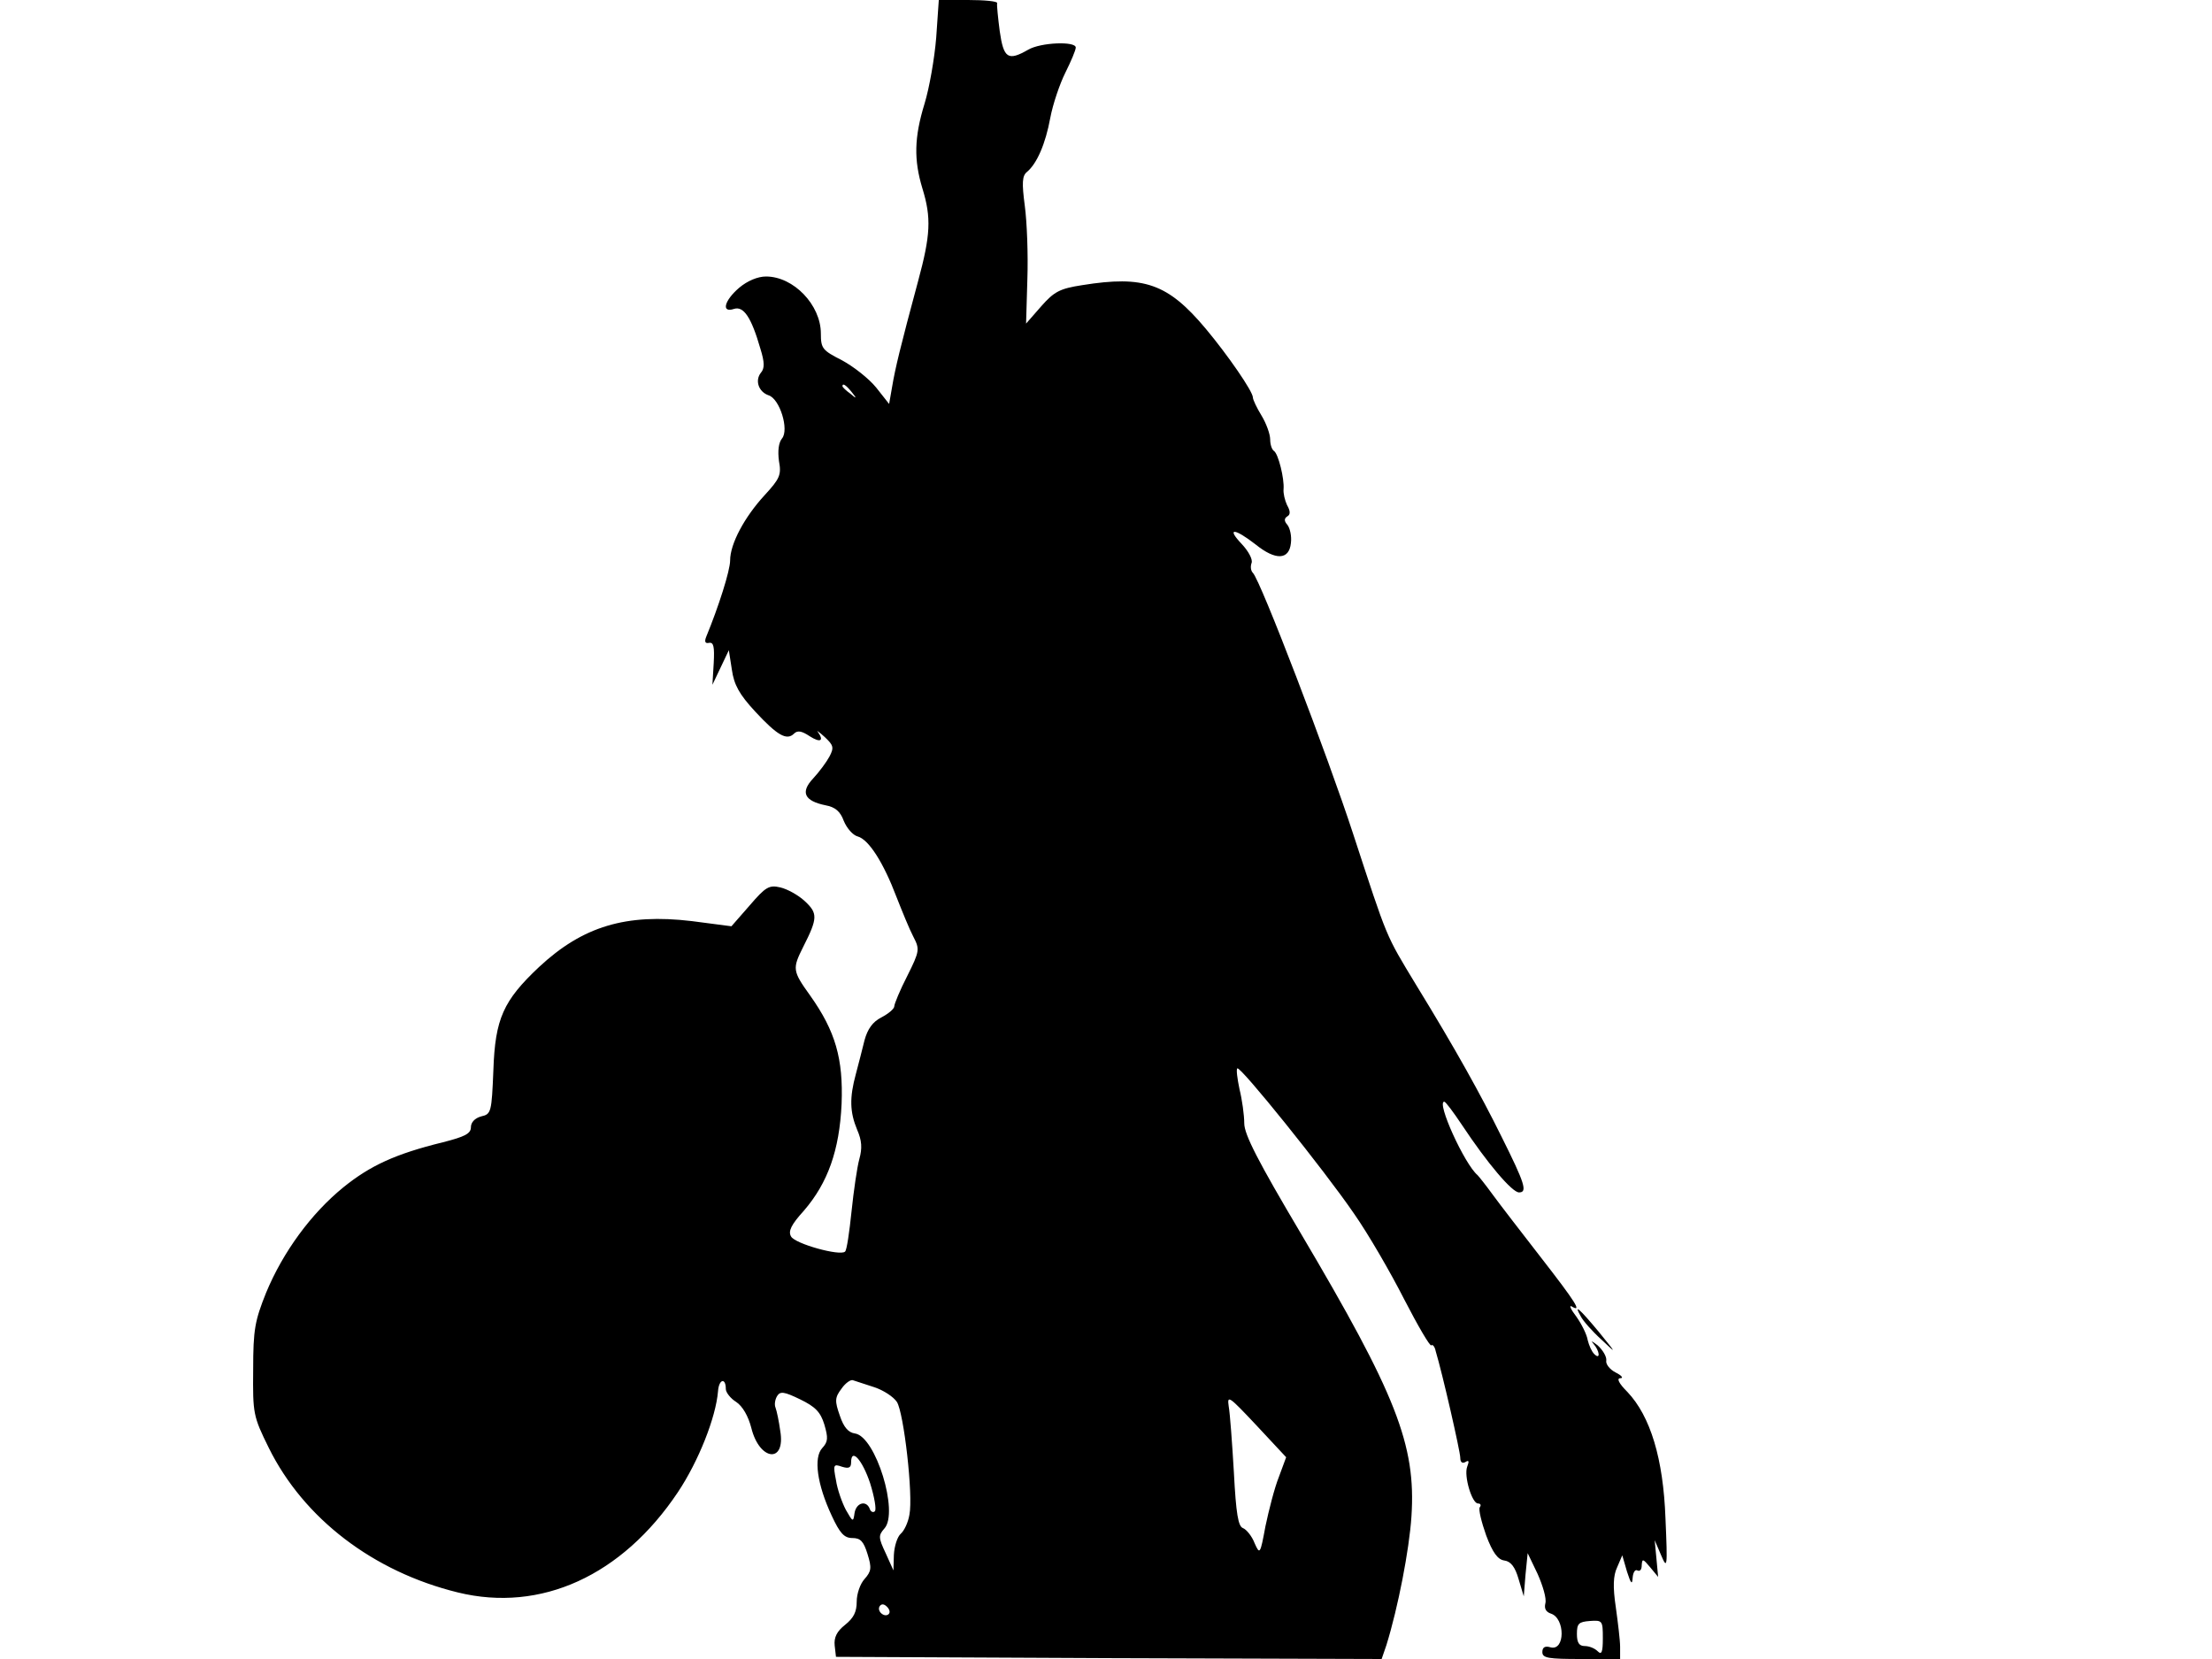 <svg xmlns="http://www.w3.org/2000/svg" width="682.667" height="512" version="1.0" viewBox="0 0 512 384"><path d="M216.7 8.7c-.4 4.9-1.6 11.7-2.7 15.3-2.4 7.8-2.5 13-.5 19.6 2.1 6.8 1.9 10.8-1 21.5-4.1 15.2-5.3 20.2-6 24.4l-.7 4-3-3.8c-1.7-2.1-5.3-4.9-7.9-6.3-4.5-2.3-4.9-2.7-4.9-6.2 0-6.6-6.3-13.2-12.7-13.2-1.9 0-4.3 1-6.2 2.6-3.5 3-4.2 5.9-1.2 4.9 2.2-.7 4 1.9 6.1 9.2 1 3.2 1 4.6.1 5.6-1.4 1.8-.5 4.4 1.8 5.2 2.6.8 4.8 8 3.1 10-.8 1-1 2.9-.7 5.2.6 3.2.2 4.1-3.3 7.9-4.7 5.1-8 11.3-8 15.1 0 2.4-2.7 10.8-5.5 17.6q-.75 1.8.6 1.5c1.1-.2 1.3.9 1.1 4.7l-.3 5 1.9-4 1.9-4 .7 4.5c.5 3.5 1.7 5.7 5.4 9.7 5.1 5.5 7.3 6.8 9 5.1.8-.8 1.8-.6 3.6.6 2.5 1.6 3.4 1.1 1.9-1-.5-.5.3 0 1.6 1.2 2 1.9 2.2 2.4 1.1 4.5-.7 1.3-2.4 3.6-3.8 5.1-3 3.2-2 5.2 2.9 6.2 2.2.4 3.4 1.4 4.2 3.6.7 1.7 2.1 3.3 3.2 3.6 2.6.7 6 6.1 9 14 1.3 3.3 3 7.5 3.9 9.2 1.5 2.9 1.5 3.3-1.4 9.1-1.7 3.3-3 6.5-3 7 0 .6-1.3 1.7-3 2.6-2 1-3.2 2.7-3.9 5.3-.5 2-1.4 5.6-2 7.8-1.5 5.5-1.4 8.8.3 12.9 1.1 2.5 1.2 4.3.5 6.8-.5 1.8-1.3 7.3-1.8 12.1s-1.1 9-1.5 9.3c-1.1 1.1-11.6-1.8-12.5-3.5-.7-1.2 0-2.7 3-6 5.5-6.4 8.2-13.9 8.7-24.7.4-10.4-1.4-16.8-7.3-25.1-4.1-5.7-4.1-6.2-1.6-11.2 3.4-6.7 3.4-7.8.4-10.6-1.5-1.4-4-2.8-5.7-3.2-2.6-.6-3.4-.1-7.1 4.2l-4.2 4.8-9.2-1.2c-15.2-1.8-25.2 1.2-35.3 10.6-8.3 7.8-10.2 12-10.6 23.9-.4 9.7-.5 10.2-2.8 10.7-1.5.4-2.4 1.4-2.4 2.5 0 1.5-1.4 2.2-6.5 3.5-11 2.7-16.8 5.4-23 10.4-7.5 6.1-14 15-17.9 24.4-2.6 6.5-3 8.5-3 17.8-.1 10.2 0 10.8 3.6 18.1 8.1 16.4 24.2 28.7 43.8 33.5 19.2 4.7 38-3.9 50.9-23.2 4.8-7.2 8.8-17.3 9.3-23.4.2-2.8 1.8-3.2 1.8-.5 0 .8 1.1 2.2 2.4 3 1.5 1 2.8 3.3 3.5 6 1.9 7.7 8 8.3 6.7.7-.3-2.2-.8-4.6-1.1-5.4-.3-.7-.1-1.9.4-2.7.7-1.1 1.6-1 5.3.8 3.5 1.7 4.7 2.9 5.6 5.8.9 3.1.9 4-.5 5.5-2 2.2-1.2 8.3 2.2 15.6 1.9 4.1 2.9 5.2 4.8 5.2s2.6.8 3.5 3.7c1 3.2.9 4-.7 5.8-1 1.1-1.8 3.4-1.8 5.2 0 2.4-.7 3.8-2.7 5.4-1.9 1.5-2.6 2.9-2.4 4.8l.3 2.6 63.2.3 63.1.2 1.1-3.2c2.7-8.7 5.3-22.1 5.8-29.8 1.1-16.6-3.6-28.3-25.6-65.5-9.9-16.7-13.1-22.9-13.1-25.5 0-1.9-.5-5.5-1.1-7.9-.5-2.4-.8-4.6-.5-4.8.6-.7 20.1 23.5 27 33.6 3.3 4.7 8.5 13.7 11.6 19.8 3.2 6.2 6 11 6.3 10.7s.8.3 1 1.3c1.6 5.3 5.7 23.3 5.7 24.7 0 1.1.5 1.4 1.2 1 .8-.5.9-.2.4 1.1-.8 2.1 1.1 8.5 2.5 8.5.6 0 .8.4.4.9-.3.5.4 3.4 1.5 6.5 1.5 4 2.7 5.6 4.2 5.8s2.5 1.5 3.3 4.3l1.2 4 .4-5 .5-5 2.3 4.8c1.2 2.7 2.1 5.7 1.8 6.8-.3 1.2.1 2 1.3 2.4 3.3 1.1 3.3 8.7-.1 7.8-1.3-.4-1.9 0-1.9 1.1 0 1.4 1.4 1.6 9 1.6h9v-2.8c0-1.5-.5-5.6-1-9.2-.7-4.7-.6-7.3.3-9.2l1.2-2.8 1.1 3.8c.9 2.8 1.2 3.1 1.3 1.4.1-1.3.6-2 1.1-1.7.6.3 1-.2 1-1.2.1-1.6.3-1.5 1.9.4l1.9 2.3-.4-4.3-.4-4.2 1.5 3.5c1.4 3.3 1.5 2.9 1-8.5-.5-13.9-3.5-23.7-8.8-29.3-2-2-2.6-3.2-1.6-3.2.7 0 .3-.6-1.1-1.3s-2.4-2-2.2-2.8c.1-.9-.8-2.4-2-3.5-1.3-1-1.7-1.2-1-.4 1.5 1.7 1.7 3.9.2 2.4-.6-.6-1.2-2-1.5-3.2-.2-1.3-1.4-3.7-2.6-5.4-1.3-1.7-1.8-2.8-1.1-2.4 2.5 1.5.9-1-7.1-11.3-4.5-5.8-9.6-12.4-11.2-14.6s-3.2-4.2-3.5-4.5c-3-2.5-9.6-17-7.7-17 .3 0 2.1 2.4 4.1 5.4 5.9 8.9 11.6 15.6 13.2 15.6 2 0 1.4-2-4.1-13-4.8-9.7-10.5-20-19.7-35-7.2-11.9-6.5-10.3-14.6-35-5.8-17.8-21.4-58.6-23.2-60.4-.5-.5-.6-1.5-.3-2.3s-.7-2.7-2.3-4.4c-3.6-3.8-1.7-3.7 3.2.1 4.7 3.8 7.8 3.6 8.2-.3.2-1.6-.2-3.4-.8-4.2-.8-.9-.8-1.5 0-2 .7-.4.7-1.2-.1-2.6-.5-1.1-.9-2.7-.8-3.7.2-2.4-1.2-8.1-2.2-8.8-.5-.3-.9-1.5-.9-2.7s-.9-3.7-2-5.5-2-3.7-2-4.2c0-1.4-5.8-9.8-10.9-15.9-8.8-10.5-14.3-12.4-28.6-10.1-5.2.8-6.5 1.5-9.5 4.9l-3.5 4 .3-10.3c.2-5.7-.1-13.3-.6-17-.7-5.3-.6-6.9.5-7.8 2.3-1.9 4.3-6.5 5.4-12.5.6-3.2 2.2-7.9 3.5-10.5s2.4-5.2 2.4-5.8c0-1.5-8.1-1.2-11 .5-4.7 2.7-5.7 2-6.6-4.3-.4-3.1-.7-6-.6-6.5.1-.4-2.9-.7-6.7-.7h-6.8zm-19.6 82c1.3 1.6 1.2 1.7-.3.4-1-.7-1.8-1.5-1.8-1.7 0-.8.8-.3 2.1 1.3m5.3 230.4c2.1.7 4.4 2.2 5.2 3.4 1.6 2.5 3.8 21.6 2.9 26.1-.3 1.8-1.2 3.7-2 4.4s-1.5 2.9-1.6 4.9l-.1 3.6-1.8-4c-1.7-3.6-1.7-4.1-.3-5.7 3.4-3.7-2-21.3-6.8-22-1.5-.2-2.6-1.4-3.5-4.1-1.2-3.4-1.2-4.2.4-6.3.9-1.3 2.2-2.2 2.7-1.9.6.2 2.7.9 4.9 1.6m93.6 20.8c-1 2.5-2.3 7.6-3.1 11.4-1.2 6.5-1.3 6.6-2.5 3.9-.6-1.6-1.9-3.2-2.7-3.5-1.1-.4-1.6-3.3-2.1-12.9-.4-6.8-.9-13.7-1.2-15.3-.4-2.7.1-2.3 6.4 4.4l6.9 7.4zm-94.6 1.4c1 3.2 1.5 6.1 1.1 6.5s-1 .1-1.2-.6c-.8-2-3.1-1.4-3.5 1-.3 2.2-.4 2.1-2-.7-.9-1.7-2-4.8-2.3-6.9-.7-3.6-.6-3.8 1.4-3.1 1.6.5 2.1.2 2.1-1 0-3.5 2.6-.6 4.4 4.8m4.3 30.3c-.9.9-2.8-.6-2.1-1.8.4-.6 1-.6 1.7.1.6.6.8 1.3.4 1.7m165.3 5.6c0 3.3-.3 3.9-1.2 3-.7-.7-2-1.2-3-1.2-1.3 0-1.8-.8-1.8-2.8 0-2.4.4-2.8 3-3 2.9-.2 3-.1 3 4"/><path d="M365.9 304.7c.5 1 2.6 3.4 4.7 5.3 3.7 3.5 3.7 3.5-.6-1.8-4.5-5.4-5.8-6.5-4.1-3.5"/></svg>